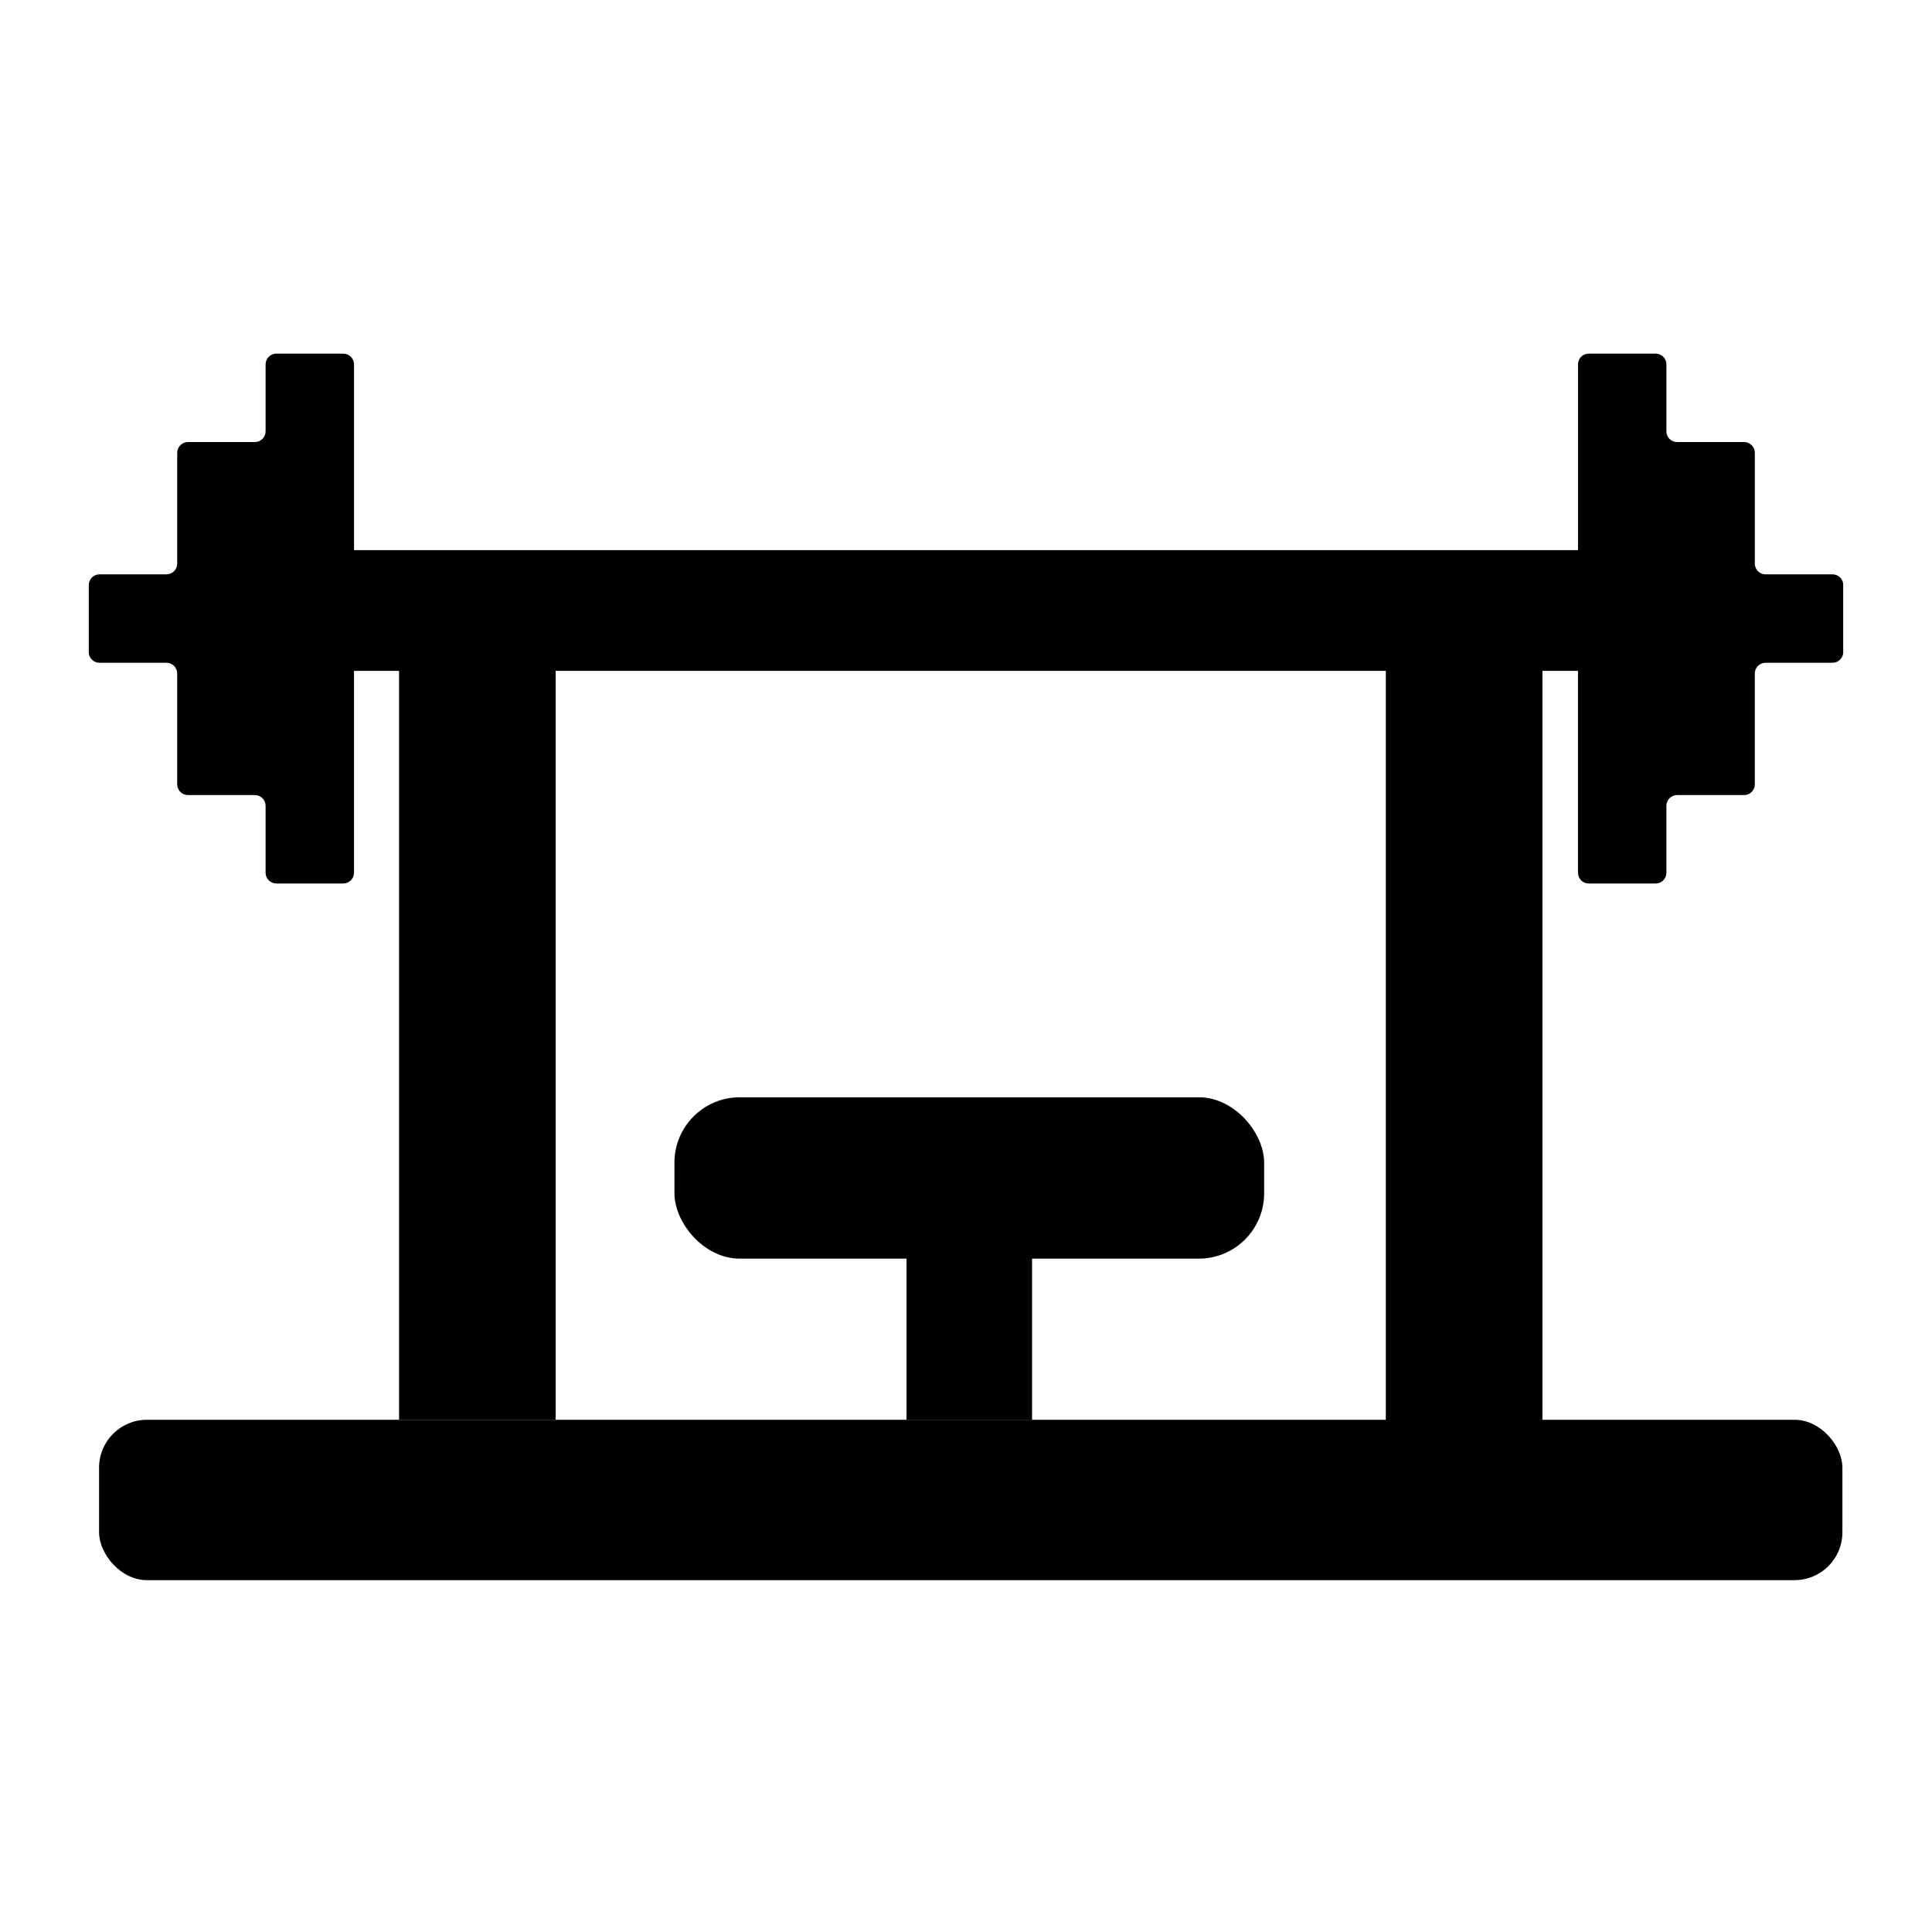 <?xml version="1.0" encoding="UTF-8"?>
<svg id="a" data-name="Livello 1" xmlns="http://www.w3.org/2000/svg" viewBox="0 0 1024 1024">
  <g>
    <path d="M976.94,310.08v35.53c0,1.96-.99,3.68-2.49,4.7-.02.02-.03.02-.04.02-.9.6-1.97.95-3.14.95h-35.51c-3.13,0-5.67,2.54-5.67,5.67v58.78c0,3.14-2.55,5.67-5.67,5.67h-35.52c-3.13,0-5.68,2.55-5.68,5.67v35.53c0,3.12-2.53,5.67-5.67,5.67h-35.51c-3.14,0-5.67-2.55-5.67-5.67v-107.02H187.64v106.98c0,3.15-2.56,5.71-5.71,5.71h-35.45c-3.15,0-5.71-2.56-5.71-5.71v-35.46c0-3.15-2.55-5.7-5.7-5.7h-35.45c-3.15,0-5.7-2.55-5.7-5.7v-58.72c0-3.15-2.55-5.7-5.7-5.7h-35.46c-1.07,0-2.05-.29-2.9-.79-1.68-.99-2.81-2.82-2.81-4.91v-35.46c0-2.38,1.47-4.43,3.55-5.28.67-.28,1.39-.43,2.16-.43h35.45c3.15,0,5.71-2.56,5.71-5.71v-58.71c0-3.15,2.55-5.7,5.7-5.7h35.45c3.15,0,5.7-2.55,5.7-5.7v-35.45c0-3.16,2.56-5.71,5.71-5.71h35.45c3.15,0,5.71,2.56,5.71,5.71v98.44h648.73v-98.48c0-3.13,2.54-5.67,5.68-5.67h35.5c3.13,0,5.67,2.53,5.67,5.67v35.52c0,3.13,2.54,5.67,5.67,5.67h35.53c3.13,0,5.67,2.54,5.67,5.67v58.78c0,3.14,2.54,5.67,5.67,5.67h35.51c.82,0,1.59.18,2.3.49,1.99.88,3.37,2.88,3.37,5.18Z" fill="currentColor" stroke-width="0"/>
    <path d="M158.54,310.44v35.45c0,2.09,1.12,3.92,2.81,4.91-1.7-.64-2.9-2.28-2.9-4.2v-37.05c0-2.19,1.57-4.01,3.64-4.4-2.08.84-3.55,2.89-3.55,5.28Z" fill="currentColor" stroke-width="0"/>
    <path d="M868.27,309.55v37.05c0,1.77-1.02,3.3-2.5,4.02,1.51-1.02,2.5-2.75,2.5-4.7v-35.52c0-2.31-1.39-4.31-3.38-5.19,1.95.48,3.39,2.25,3.39,4.34Z" fill="currentColor" stroke-width="0"/>
    <g>
      <rect x="480.46" y="652.58" width="66.55" height="100" fill="currentColor" stroke-width="0"/>
      <rect x="357.47" y="581.58" width="312.55" height="85.53" rx="34.63" ry="34.63" fill="currentColor" stroke-width="0"/>
    </g>
  </g>
  <rect x="211.51" y="328.51" width="83" height="424" fill="currentColor" stroke-width="0"/>
  <rect x="734.51" y="350.51" width="83" height="424" fill="currentColor" stroke-width="0"/>
  <rect x="52.51" y="752.51" width="924" height="85" rx="25.36" ry="25.36" fill="currentColor" stroke-width="0"/>
</svg>